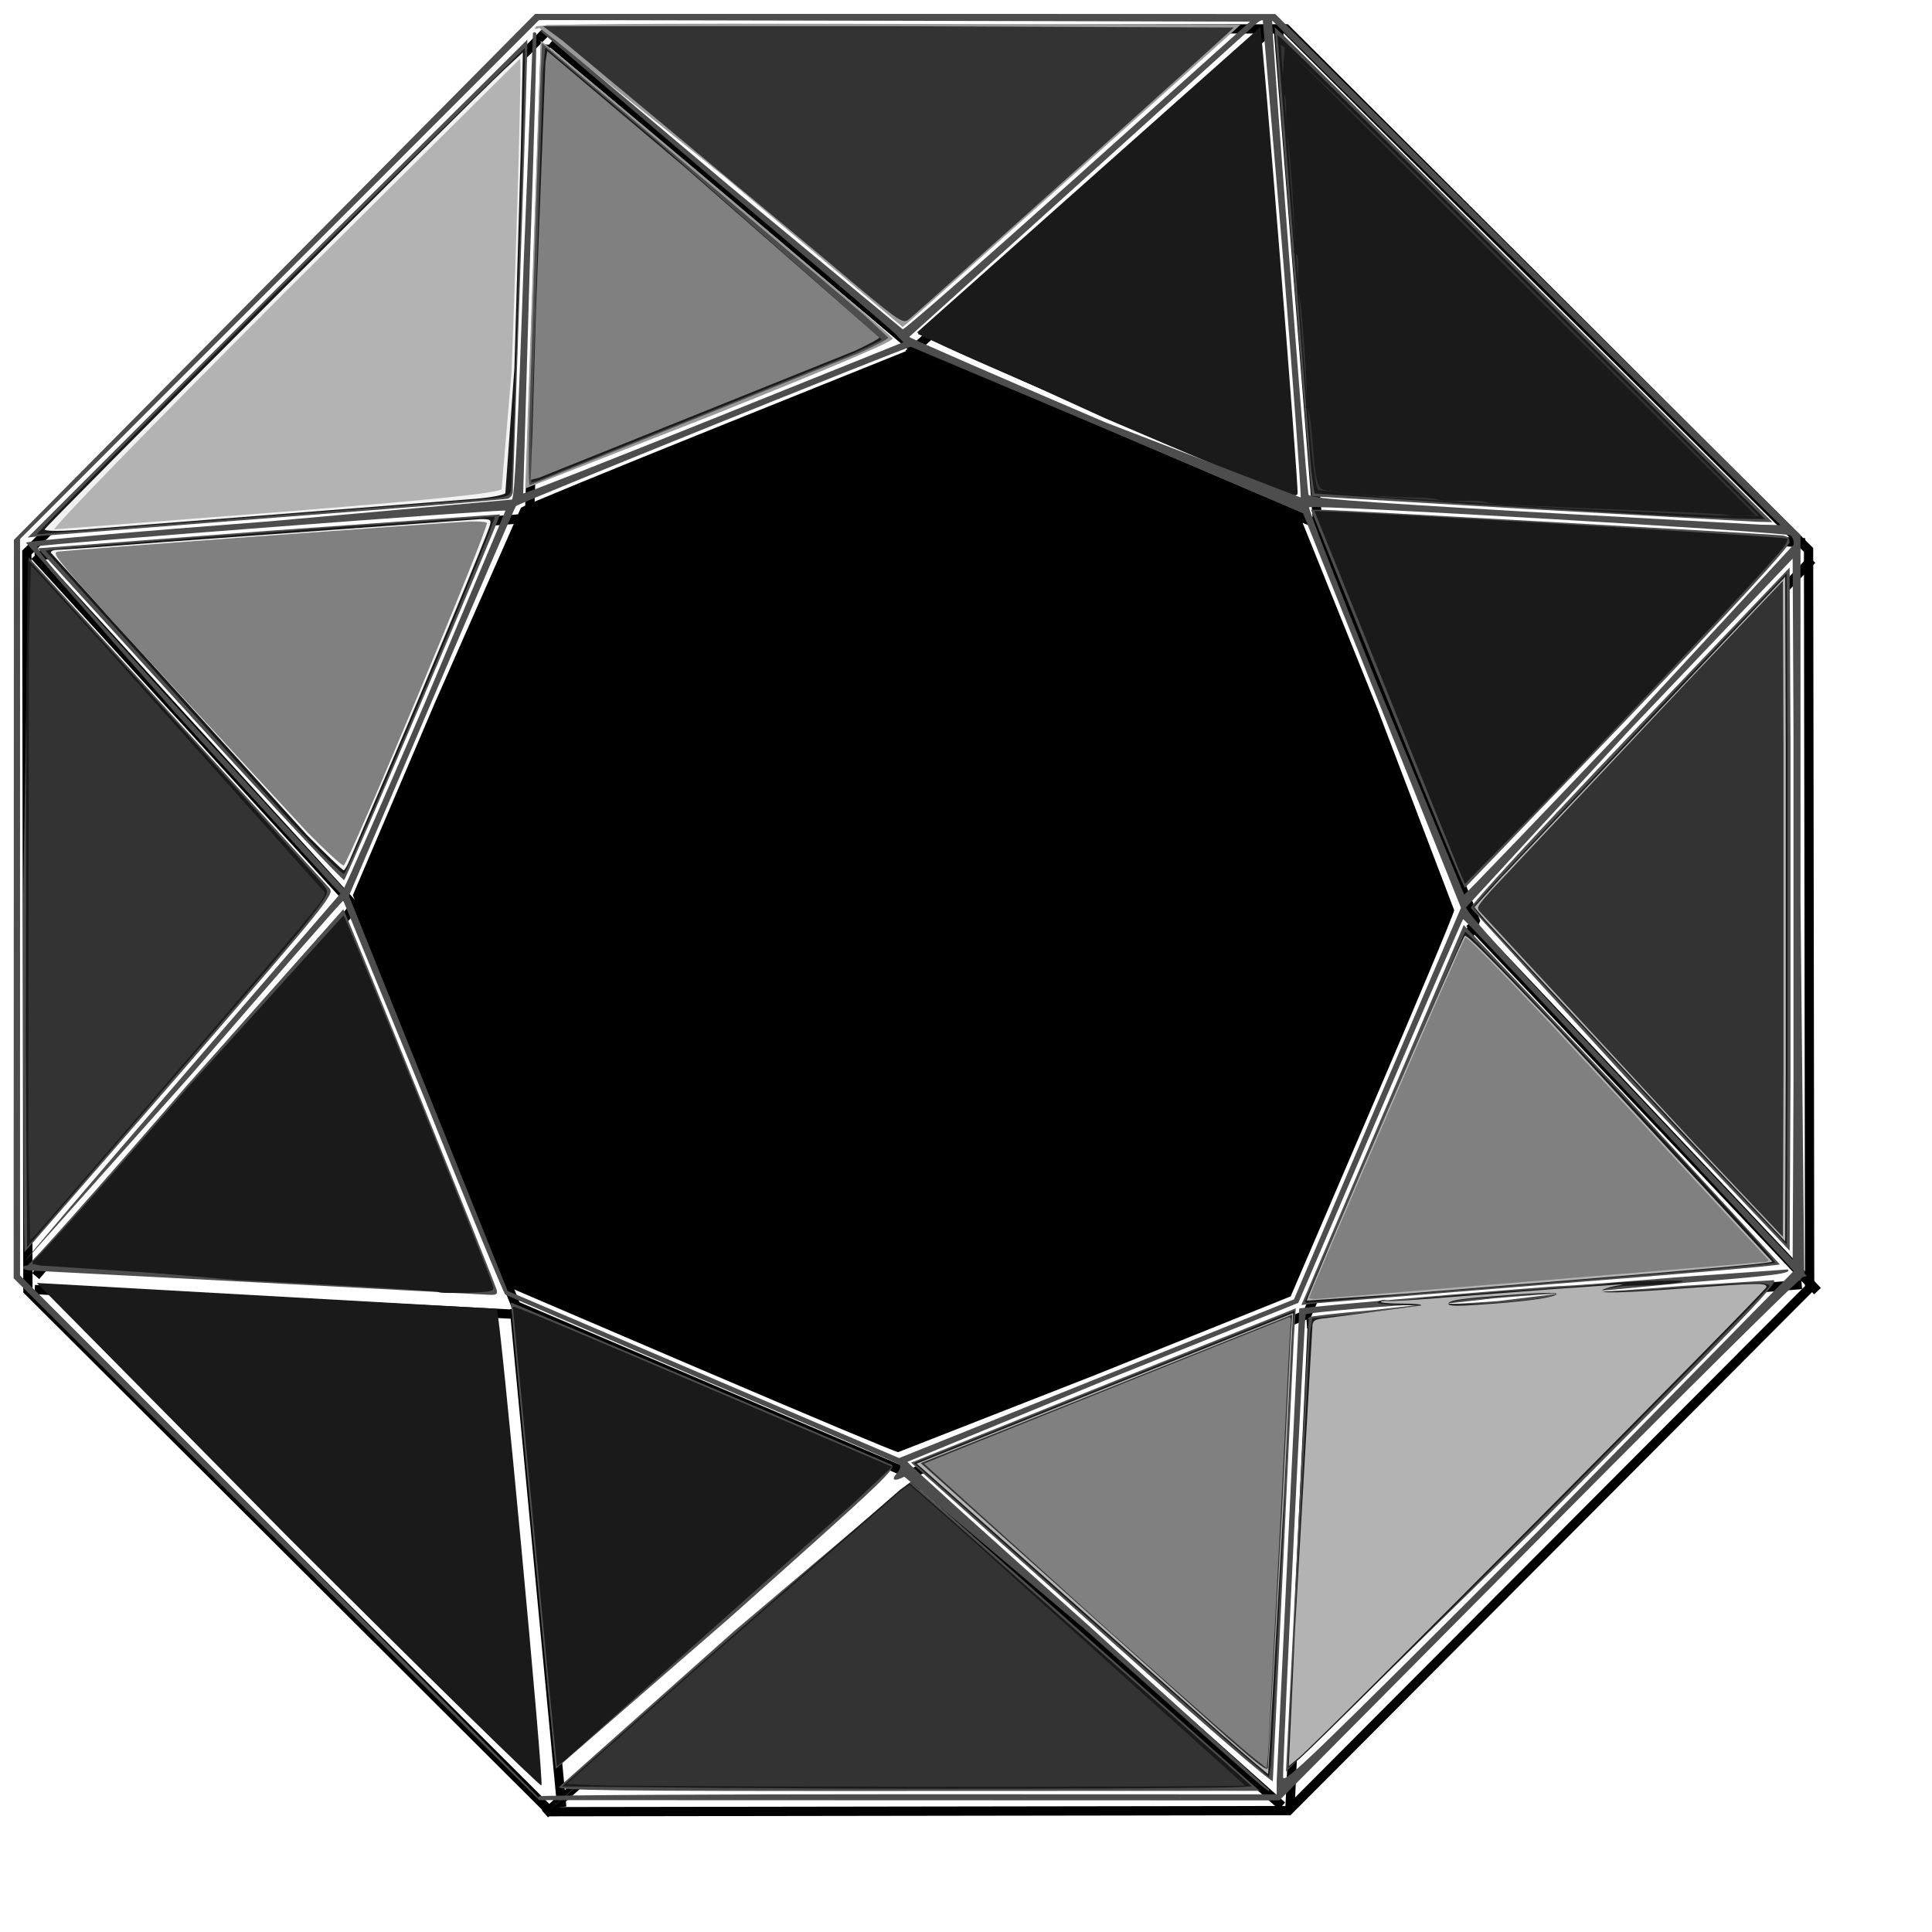 <svg xmlns="http://www.w3.org/2000/svg" xmlns:xlink="http://www.w3.org/1999/xlink" width="16" height="16" xmlns:v="https://vecta.io/nano"><defs><linearGradient id="A" gradientUnits="userSpaceOnUse"><stop offset="0%" stop-color="#fff" stop-opacity=".4"/><stop offset="100%" stop-color="#fff" stop-opacity="0"/></linearGradient><linearGradient xlink:href="#A" id="B" x1="175.074" y1="265.974" x2="179.841" y2="265.974"/><linearGradient xlink:href="#A" id="C" x1="178.013" y1="261.207" x2="179.776" y2="261.207"/><linearGradient xlink:href="#A" id="D" x1="178.013" y1="261.207" x2="183.041" y2="261.207"/><linearGradient xlink:href="#A" id="E" x1="183.106" y1="258.203" x2="185.196" y2="258.203"/><linearGradient xlink:href="#A" id="F" x1="185.261" y1="258.203" x2="187.677" y2="258.203"/><linearGradient xlink:href="#A" id="G" x1="187.547" y1="261.011" x2="192.51" y2="261.011"/><linearGradient xlink:href="#A" id="H" x1="190.943" y1="261.011" x2="192.575" y2="261.011"/><linearGradient xlink:href="#A" id="I" x1="190.943" y1="266.04" x2="195.71" y2="266.04"/><linearGradient xlink:href="#A" id="J" x1="190.877" y1="268.521" x2="195.71" y2="268.521"/><linearGradient xlink:href="#A" id="K" x1="190.812" y1="270.741" x2="192.771" y2="270.741"/><linearGradient xlink:href="#A" id="L" x1="187.547" y1="274.072" x2="192.64" y2="274.072"/><linearGradient xlink:href="#A" id="M" x1="185.392" y1="274.072" x2="187.612" y2="274.072"/><linearGradient xlink:href="#A" id="N" x1="182.976" y1="273.941" x2="185.327" y2="273.941"/><linearGradient xlink:href="#A" id="O" x1="177.948" y1="274.072" x2="182.976" y2="274.072"/><linearGradient xlink:href="#A" id="P" x1="178.143" y1="270.676" x2="179.711" y2="270.676"/><linearGradient xlink:href="#A" id="Q" x1="175.009" y1="268.521" x2="179.711" y2="268.521"/><path id="R" d="M177.948 275.835l5.028-1.763h0v.065"/></defs><g transform="matrix(.711 -.292 .292 .711 -202.552 -129.136)"><g fill="none" stroke="#000" stroke-width=".1"><path d="M187.677 262.84l3.236 3.288-.037 4.613-3.288 3.236-4.613-.037-3.236-3.288.037-4.613 3.288-3.236z"/><path d="M192.64 261.077l3.076 7.333-3.01 7.36-7.333 3.076-7.36-3.01-3.076-7.333 3.01-7.36 7.333-3.076z"/><path d="M179.841 265.974l-4.767 2.416"/><path d="M178.013 261.207l1.763 4.832m3.265-3.2l-5.028-1.633m7.183-3.004l-2.09 4.636m4.571 0l-2.416-4.636"/><path d="M192.51 261.011l-4.963 1.763m3.396 3.33l1.633-5.094"/><path d="M195.71 268.325l-4.767-2.286m-.065 4.636l4.832-2.155m-2.939 7.314l-1.959-5.094m-3.265 3.33l5.094 1.633"/><path d="M185.392 278.839l2.22-4.767m-4.636-.131l2.351 4.832"/><use xlink:href="#R"/><path d="M179.711 270.676l-1.567 5.159"/><path d="M175.009 268.521l4.702 2.22"/></g><path d="M179.841 265.974l-4.767 2.416" fill="url(#B)"/><path d="M178.013 261.207l1.763 4.832" fill="url(#C)"/><path d="M183.041 262.84l-5.028-1.633" fill="url(#D)"/><path d="M185.196 258.203l-2.09 4.636" fill="url(#E)"/><path d="M187.677 262.84l-2.416-4.636" fill="url(#F)"/><path d="M192.51 261.011l-4.963 1.763" fill="url(#G)"/><path d="M190.943 266.105l1.633-5.094" fill="url(#H)"/><path d="M195.71 268.325l-4.767-2.286" fill="url(#I)"/><path d="M190.877 270.676l4.832-2.155" fill="url(#J)"/><path d="M192.771 275.835l-1.959-5.094" fill="url(#K)"/><path d="M187.547 274.072l5.094 1.633" fill="url(#L)"/><path d="M185.392 278.839l2.22-4.767" fill="url(#M)"/><path d="M182.976 273.941l2.351 4.832" fill="url(#N)"/><use xlink:href="#R" fill="url(#O)"/><path d="M179.711 270.676l-1.567 5.159" fill="url(#P)"/><path d="M175.009 268.521l4.702 2.22" fill="url(#Q)"/></g><path d="M5.811 11.344l-1.587-.68-.651-1.625-.651-1.625.678-1.59.714-1.619c.02-.016.755-.318 1.633-.671l1.596-.642 1.61.688 1.61.688.645 1.603.635 1.667c-.005.035-.312.769-.682 1.631l-.672 1.567-1.606.646-1.645.644c-.022-.001-.753-.308-1.626-.682z"/><g fill="#999"><path d="M5.998 1.462L4.467.232c-.039.012-.047.009-.027-.012s.818-.027 2.931-.022l2.904.006L8.939 1.403 7.539 2.655l-.064.053z"/><path d="M4.35 4.045l.064-1.851.064-1.855C4.477.312 7.377 2.762 7.393 2.802c.009.024-.417.206-1.515.646l-1.528.597z"/></g><path d="M9.15 3.463l-1.556-.71L10.437.225c.015.015.318 3.794.309 3.861-.007.052-.119.008-1.596-.623z" fill="#1a1a1a"/><g fill="#4d4d4d"><path d="M4.385 3.45l.035-1.091.028-.893.026-.739.015-.369.714.598 1.956 1.656.198.184c.001.009-.104.064-.232.123L4.387 4.018c-.011 0-.012-.255-.002-.568z"/><path d="M2.295 2.386L4.367.328c.004.004-.021.839-.056 1.855l-.064 1.889c-0.0.023-.018.049-.039.057s-.874.078-1.894.155l-1.97.154-.115.014z"/><path d="M1.573 5.922L.313 4.541l1.909-.145 1.918-.136c.011.011-1.265 3.004-1.29 3.028-.01.009-.585-.605-1.277-1.365zM.191 7.469l.047-2.851L2.725 7.352c.046.054.038.064-1.232 1.536L.203 10.37c-.006 0-.012-1.305-.012-2.901z"/><path d="M2.181 10.623l-1.894-.099c-.053-.001-.096-.012-.096-.024s.015-.021.033-.019.611-.666 1.317-1.484l1.302-1.467c.019.022 1.249 3.076 1.27 3.152.01.035-.003.044-.061.041l-1.872-.1zM12.64 4.215l-1.776-.105c-.006-.004-.313-3.878-.307-3.884s.931.918 2.063 2.047l2.058 2.051-.132-.003-1.905-.106z"/><path d="M11.487 5.79l-.63-1.568h.108c.09 0 3.481.189 3.766.21.071.005.089.017.089.059 0 .035-.458.533-1.336 1.454l-1.352 1.407c-.009.003-.299-.7-.645-1.562z"/><path d="M13.501 8.962l-1.32-1.443c0-.028.546-.621 1.32-1.433l1.32-1.386.007 1.419v2.829l-.007 1.41z"/><path d="M10.841 10.66l.673-1.574.608-1.425L13.441 9.057l1.299 1.414c-.011.01-.859.083-1.883.163l-1.971.16-.109.014z"/><path d="M2.288 12.747L.113 10.586.114 7.529l.001-3.058L2.274 2.293 4.432.115l3.064 0L10.561.116l2.175 2.157 2.175 2.157v3.041l.031 3.072c.024.024.022.031-.007.031-.021 0-1.006.976-2.188 2.168L10.595 14.91l-3.065-.001-3.065-.001zm5.248 2.112l3.037.001 0-.109.187-3.914c.011-.011 2.08-.188 2.198-.188.042-0.0.473-.033.957-.073l.891-.063c.037.033-.112.052-.847.11l-.763.073c.033.005.367-.016.743-.047l.748-.047c.056.007-.2.274-1.987 2.068l-2.05 2.002.189-3.763c.008-.008.242-.035.519-.058l.402-.046c-.131-.004-.931.064-.947.08-.011.011-.187 3.61-.187 3.831-0.0.068.222-.146 2.117-2.041l2.111-2.148c-.006-.027-2.718-2.915-2.737-2.915-.004 0-.313.715-.686 1.589l-.679 1.589-1.618.649-1.619.667c-0.0.01.677.622 1.506 1.361l1.493 1.357c-.018.018.072.096-1.539-1.339l-1.486-1.256c-.081.043-.114.03-.063-.026.028-.031.037-.06.023-.073s-.747-.329-1.631-.705l-1.633-.703c-.014-.011-.318-.749-.676-1.641l-.666-1.622c-.009 0-.578.651-1.266 1.448L.208 10.444c-.005-.006.581-.693 1.301-1.527l1.31-1.517-.061-.065-1.314-1.44L.215 4.494c.014-.014.918-.093 2.01-.176l2.015-.181c.022-.022.049-.556.096-1.942L4.414.272c.007-.007.018-.006.026.001S4.424 1.139 4.388 2.181l-.055 1.905c.006.006.716-.274 1.579-.621l1.569-.631-.067-.07c-.037-.038-.71-.611-1.496-1.273L4.479.26c-.017-.049.124.066 1.578 1.293l1.419 1.174c.017.001.67-.571 1.453-1.273L10.352.179 7.408.172 4.464.166 2.315 2.315.166 4.464v3.049 3.049l2.15 2.15L4.453 14.877c-.008.009-0.0.008.016-.001s1.397-.017 3.068-.017zm3.87-5.721l.693-1.62-.654-1.634-.654-1.634-1.613-.689-1.635-.689c-.036 0-3.251 1.297-3.27 1.319-.01.011-.325.742-.7 1.624l-.683 1.604.657 1.636.657 1.636 1.621.692 1.621.692 1.635-.657 1.635-.657zm.981 1.639l.504-.061c-.005-.004-.239.012-.519.036l-.418.047c.051.002.246-.008.434-.023zm2.466-4.71l-.007-1.441-1.35 1.418-1.354 1.47c-.003.038.39.47 1.35 1.485l1.354 1.432.007-1.461V6.067zm-1.359-.083l1.36-1.473c.004-.028-.007-.063-.026-.077-.036-.028-3.963-.258-3.987-.233-.008.008.237.645.546 1.415l.739 1.793c.009-.001.624-.642 1.368-1.424zm-9.966-.186l.658-1.569c-.014-.014-3.826.276-3.873.295-.035.013.222.309 1.237 1.425l1.296 1.409c.008.001.315-.701.682-1.559zm9.119-3.546L10.536.17c-.012.012.277 3.787.3 3.924.005.032.28.054 1.792.143l1.951.108.166.004zm-2.023-.135L10.458.169c-.006-.006-.032.006-.056.028L7.53 2.79c.003.009.732.326 1.62.706l1.622.624c.004-.036-.062-.938-.148-2.003z"/><path d="M9.617 13.962l-1.495-1.334-.577-.515 1.593-.639 1.593-.639-.016.246-.092 1.942-.082 1.727c-.003.017-.419-.338-.924-.788z"/><path d="M4.631 14.798l1.45-1.291 1.459-1.234c.025.012.652.562 1.393 1.223l1.423 1.268.077.067-2.92.001c-2.49.001-2.914-.004-2.883-.035z"/><path d="M4.602 14.649c-.005-.013-.375-3.858-.371-3.862s2.975 1.264 3.149 1.342c.054.024-.043.117-1.345 1.276l-1.433 1.244z"/></g><g fill="#1a1a1a"><path d="M2.371 12.715L.305 10.625l3.809.214c.027.027.392 3.924.37 3.947-.011.011-.962-.921-2.113-2.071zm2.029-9.047L4.497.593l.018-.198.952.802 1.834 1.614c-.017.017-.158.084-.312.149L4.458 3.978l-.057.018z"/><path d="M2.309 2.398L4.346.398c.012.035-.098 3.585-.113 3.661-.009.045-.035.057-.158.07l-3.769.296c-.014 0.0.887-.913 2.002-2.028zM6.039 14.808l-1.384-.013 1.154-1.024 1.647-1.435.076-.054.353.309 1.418 1.256 1.065.947-.109.006c-.262.014-2.959.019-4.222.007zm-1.496-.888l-.296-3.096c-0-.017.286.102 2.087.872l1.054.451-.327.308-2.383 2.124-.066.048zm5.648.523l-1.469-1.3-1.151-1.027 1.481-.593 1.576-.631.095-.038-.011.07c-.006.038-.047.862-.09 1.83l-.096 1.861-.018.101z"/><path d="M10.684 14.208l.165-3.175.019-.115.306-.031.459-.054.153-.022-.204-.004c-.131-.003-.191-.012-.168-.027s.05-.017.067-.011.156-.001.308-.017l.315-.029c.021-0.0.165-.011.319-.025l.574-.039.31-.025c.029-.018.647-.04.629-.023s-.255.036-.442.037c-.056 0-.136.011-.179.024-.073.022-.071.024.038.025.063.001.327-.015.587-.035.579-.045.714-.047.714-.01s-3.734 3.785-3.888 3.908l-.1.08zm1.862-3.432c.171-.015.322-.04.336-.054s-.019-.021-.115-.011l-.536.042c-.049.001-.129.011-.179.024-.086.021-.084.022.047.025.075.001.276-.01.446-.025z"/><path d="M10.811 10.769l1.322-3.053c.04 0 2.589 2.722 2.568 2.742-.011.011-1.149.108-2.674.229l-1.182.101c-.029.007-.042-.001-.035-.019zm3.156-1.339l-1.702-1.836-.064-.083.147-.168 1.528-1.628.92-.967.007 1.394v2.779l-.007 1.385z"/><path d="M12.078 7.193l-1.192-2.96c.018-.016 3.898.211 3.915.228.006.007-.006.037-.028.068-.09.129-1.515 1.643-2.278 2.421l-.363.37z"/><path d="M13.788 4.269l-1.628-.096-1.271-.086c-.007-.007-.023-.126-.036-.264L10.579.29c.004-.012.914.886 2.023 1.994l2.016 2.015-.231-.004-.6-.026zM2.42 6.817L.378 4.562c.014-.014.434-.048 2.476-.2l1.243-.084c.028.01-1.193 2.905-1.248 2.959-.01.01-.203-.179-.429-.421zM.214 8.659l.003-2.849.013-1.179L1.429 5.947 2.675 7.324c.047.061.046.064-.016.157-.09.133-.275.352-1.352 1.596L.291 10.251l-.067.078z"/><path d="M3.629 10.699c-.003-.008-.758-.053-1.677-.099l-1.691-.146c.035-.013.548-.587 1.295-1.449l1.289-1.424c.027.03 1.187 2.906 1.235 3.061.017.054.01.056-.214.064-.127.004-.234.002-.237-.007zm.782-7.131l.029-.992.077-2.046.014-.107.821.693 1.931 1.679c0 .009-.09.058-.201.108L4.467 3.956l-.071.018zm6.239.5c-.141-.039-2.303-.957-2.819-1.197L7.602 2.764l.079-.068.893-.798L10.426.312c.016.04.106 1.095.251 2.962l.045.742c-.007.06-.016.067-.072.052z"/></g><path d="M12.946 4.209l-1.461-.09-.567-.06c-.028-.021-.057-.283-.126-1.137L10.606.374c.007-.029.622.569 1.985 1.928l1.975 1.971-.344-.003-1.275-.061z" fill="#333"/><g fill="#f2f2f2"><path d="M.37 4.384c0-.021 3.489-3.511 3.81-3.811L4.33.434l-.017.804-.053 1.811-.075 1.036c-.021.016-.128.036-.237.045l-3.316.26c-.147.01-.261.008-.261-.005z"/><path d="M2.535 6.907L.421 4.577c0-.013.021-.023.047-.023s.413-.028.861-.063l2.653-.192c.082 0 .089.005.073.057-.027.091-.517 1.271-.829 1.996l-.325.759c-.022.053-.046.096-.055.096s-.149-.135-.312-.3z"/></g><path d="M4.41 3.556l.029-.992.078-2.046.015-.095.234.198.897.757L7.283 2.795c0 .009-.095.06-.21.113L4.466 3.956l-.071.018zm-1.864 3.337L.939 5.153c-.483-.541-.507-.571-.463-.584.034-.01 3.2-.242 3.42-.25.066-.002.128.002.136.011.024.024-1.139 2.808-1.186 2.837-.01.006-.145-.117-.3-.274z" fill="gray"/><path d="M6.823 2.138L4.654.333 4.497.217h2.86l2.86.011c0 .011-2.589 2.335-2.691 2.417-.052.041-.072.027-.703-.507zM.234 9.523l.006-4.25.016-.594.588.645L2.691 7.393c0 .056-.06.127-1.68 2.008l-.704.812-.056.059z" fill="#333"/><path d="M3.418 10.675l-1.237-.074-1.844-.12-.071-.014.177-.186 1.056-1.19 1.326-1.464c.034 0 .076.099.725 1.717l.507 1.326c-.027.027-.376.029-.639.005zm7.232-6.607c-.139-.038-2.279-.947-2.818-1.196L7.604 2.766l.062-.059L10.337.333l.082-.068.013.059c.013.058.138 1.56.245 2.946l.045.755c-.007.052-.018.058-.072.044zm3.646.195c-.006-.005-.257-.019-.559-.029l-.765-.032-.427-.02c-.116-.004-.222-.015-.236-.024s-.104-.014-.2-.01-.187-.002-.204-.012-.113-.018-.214-.017c-.181.001-.617-.036-.724-.061-.059-.014-.073-.077-.103-.466-.009-.116-.027-.211-.039-.211s-.016-.012-.006-.027c.019-.031-.042-.917-.063-.917-.008 0-.011-.075-.006-.166.005-.105-.001-.166-.018-.166s-.02-.018-.012-.039c.016-.042-.037-.867-.06-.93-.008-.021-.012-.106-.009-.189s-.004-.157-.016-.166-.015-.102-.008-.207l.013-.191 1.951 1.944 1.951 1.944-.117.001c-.064 0-.122-.004-.128-.009z" fill="#1a1a1a"/><g fill="#b3b3b3"><path d="M2.345 2.435L4.306.487c.015 0-.018 1.227-.07 2.597l-.082.967c-.033.033-.574.089-1.848.19l-1.855.143c-.03 0.0.823-.877 1.894-1.948zm8.34 11.931l.039-.856.146-2.544c.009-.034.026-.042.121-.051l.778-.103c.01-.01-.054-.016-.158-.016-.096 0-.175-.006-.175-.014s.027-.011.059-.008.258-.01.501-.031l.838-.065.514-.036c.112-.008.113-.007.029.008-.048.009-.097.025-.107.035-.028.028.136.024.701-.017.599-.044.658-.045.658-.009 0 .027-3.706 3.759-3.867 3.893l-.089.074zm1.7-3.571c.297-.023.48-.051.503-.075s-.155-.014-.586.02c-.227.018-.307.033-.307.057s.103.02.39-.002z"/><path d="M10.823 10.77c0-.035 1.28-2.992 1.307-3.019.015-.015.188.158.729.727l1.818 1.97c-.016.016-.654.072-3.055.267l-.798.056zm-.676 3.62l-1.387-1.231-1.107-.984-.062-.054 1.558-.624 1.56-.622c.001.001-.005.111-.013.245l-.061 1.245-.133 2.326c-.006-0-.166-.136-.354-.301zm3.905-4.886l-1.755-1.888-.087-.103.216-.239 2.142-2.27.216-.227.005 1.367v2.751l-.005 1.385z"/></g><g fill="#333"><path d="M4.895 14.783l-.201-.01 1.018-.902 1.745-1.521.076-.054.363.319 2.415 2.172c-.023.015-5.108.012-5.416-.003zm9.138-5.314l-1.783-1.925c-.022-.028-.011-.046.099-.169l1.595-1.698.821-.866.005 1.361v2.716l-.005 1.355z"/><path d="M10.154 14.38l-2.529-2.263c.009-.003.704-.281 1.546-.617l1.53-.612-.012.175-.065 1.32-.124 2.258c-.01.027-.068-.017-.346-.26z"/></g><path d="M10.841 10.75c0-.028 1.266-2.95 1.293-2.984.01-.013.171.149.688.693l1.824 1.977c0 .009-.018.016-.041.016s-.114.008-.203.017l-3.504.289c-.032 0-.059-.004-.059-.009zm-.451 3.814c-.112-.089-.281-.236-1.19-1.044l-1.548-1.399c.004-.004 2.636-1.06 3.022-1.212.016-.006.02.015.013.079-.005.048-.033.595-.063 1.215l-.122 2.325-.012.115z" fill="gray"/></svg>